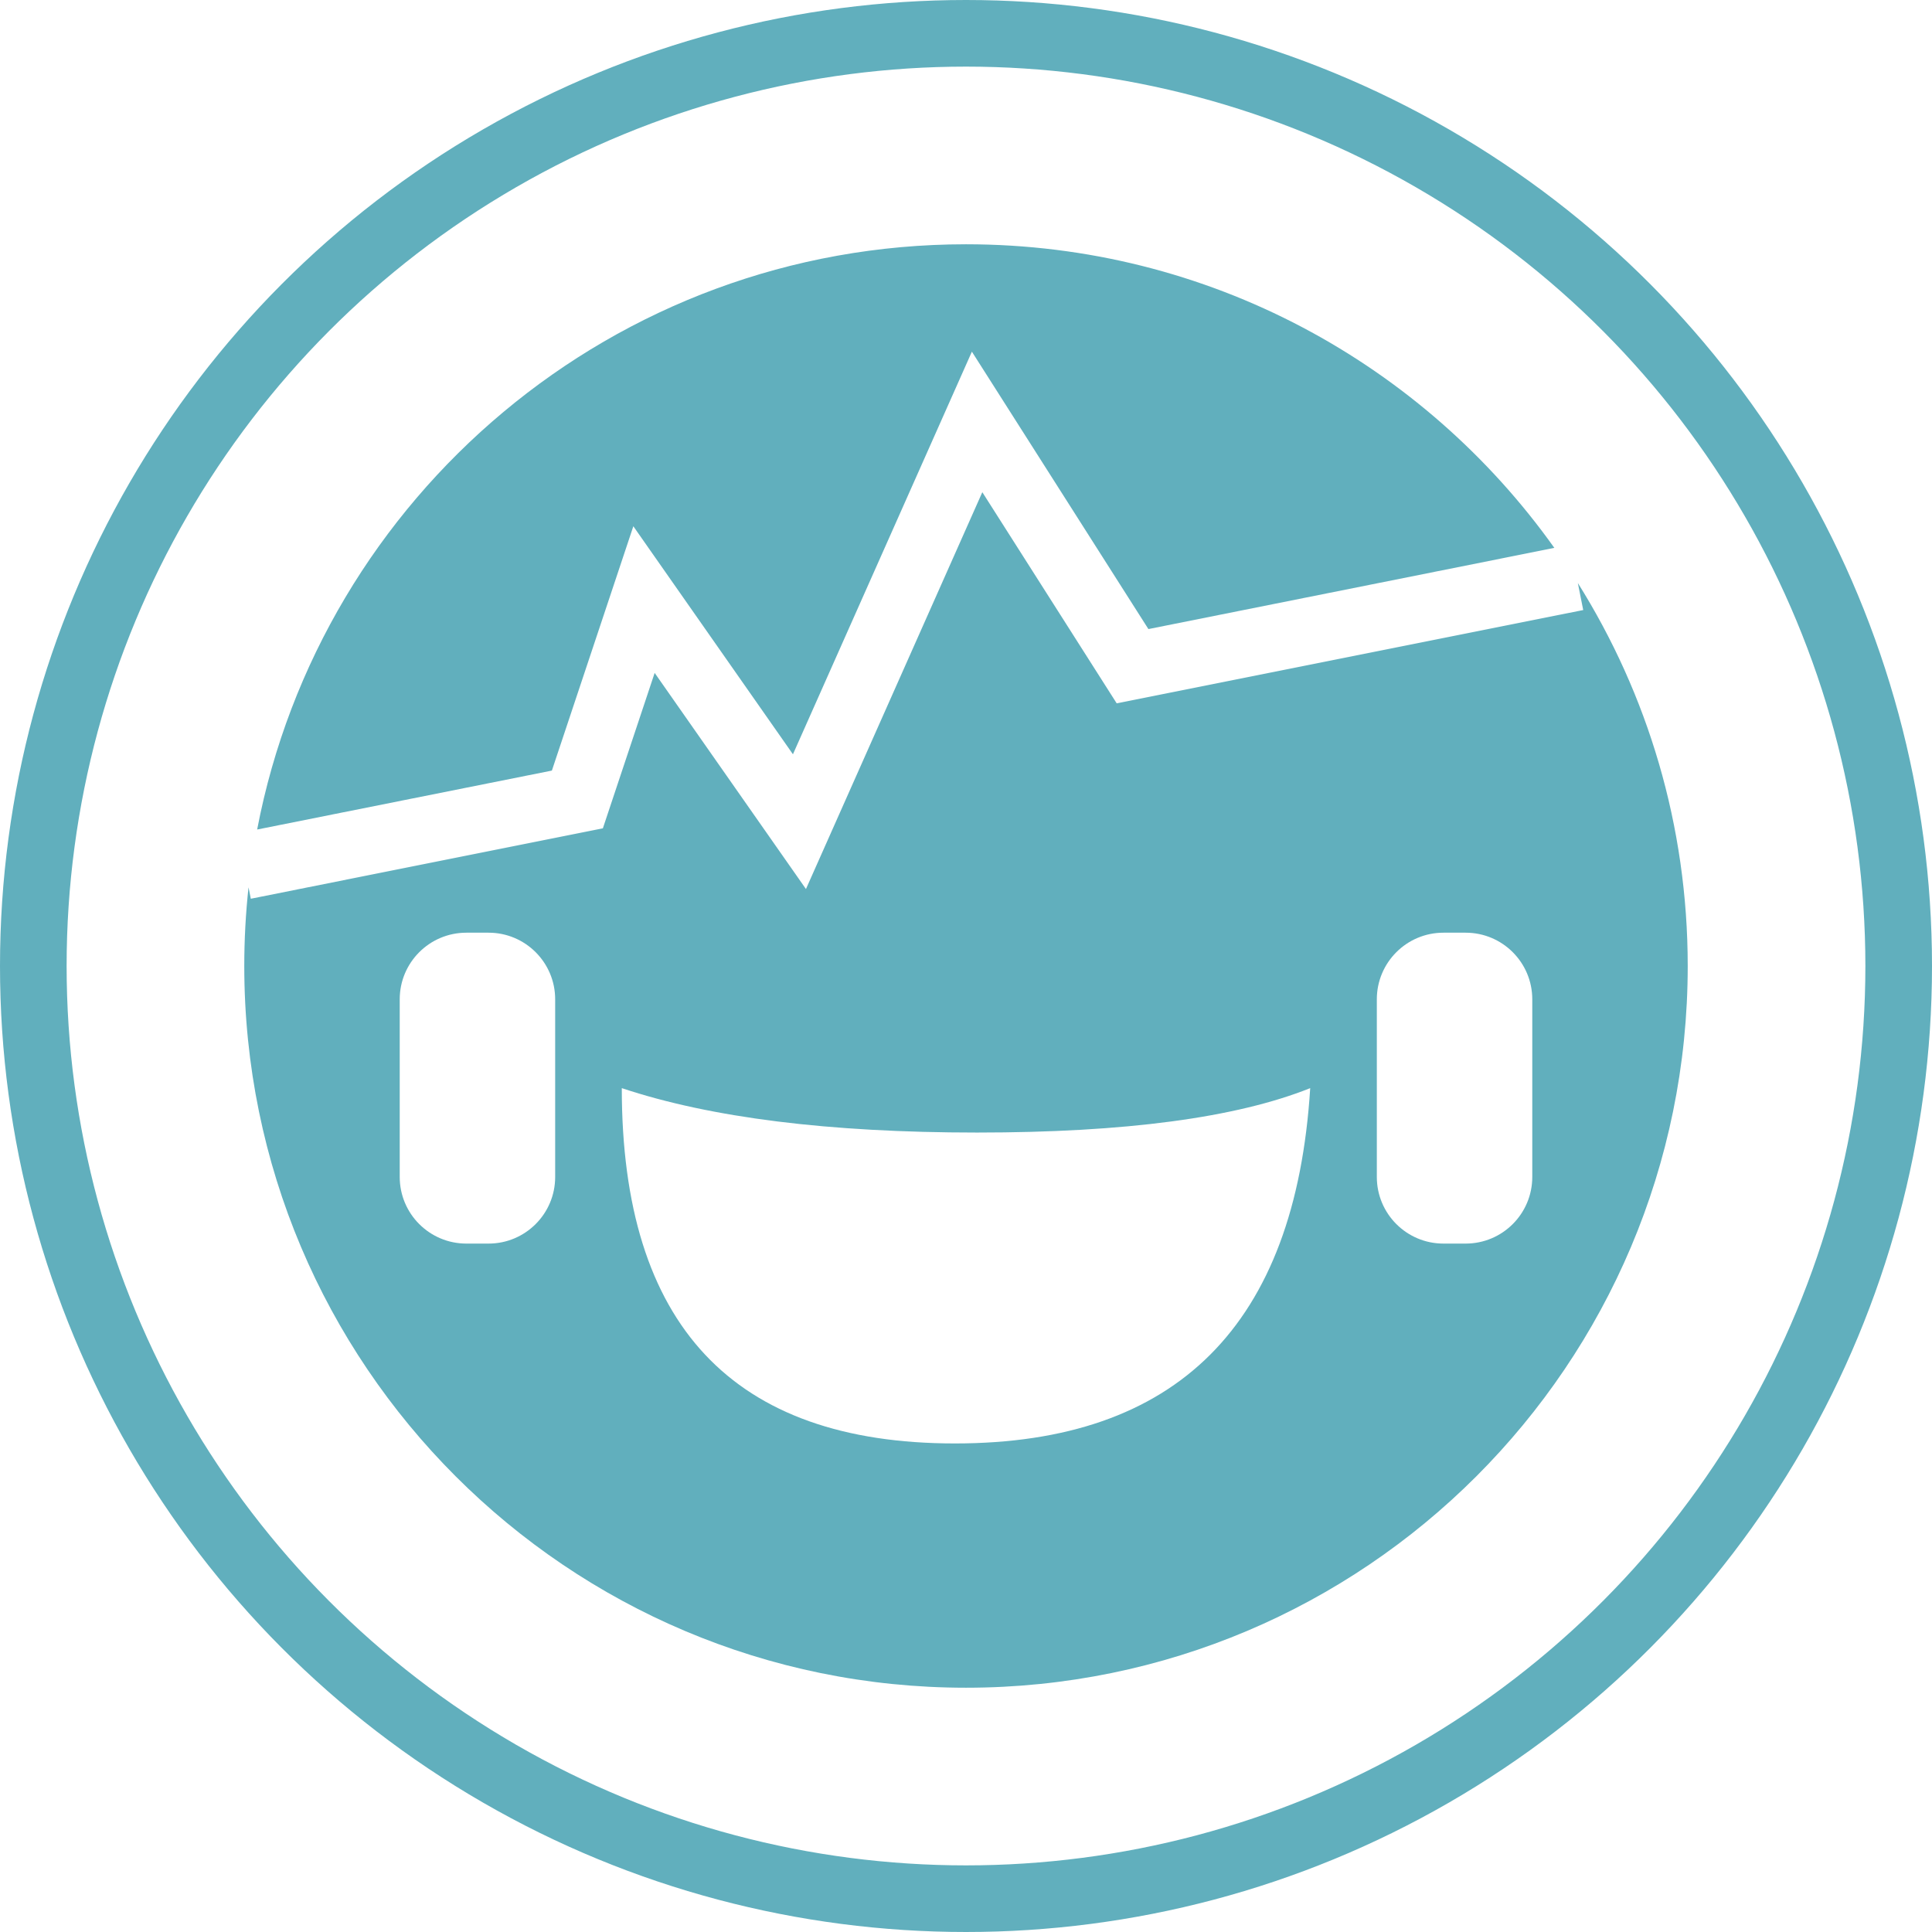 <svg width="87px" height="87px" viewBox="0 0 87 87" version="1.1" xmlns="http://www.w3.org/2000/svg" xmlns:xlink="http://www.w3.org/1999/xlink">
    <g id="Page-1" stroke="none" stroke-width="1" fill="none" fill-rule="evenodd">
        <g id="Group-4">
            <path d="M44.235,22.164 L50.286,31.672 L71.294,27.471 L71.052,26.254 C74.187,31.252 76,37.164 76,43.5 C76,61.449 61.449,76 43.5,76 C25.551,76 11,61.449 11,43.5 C11,42.303 11.065,41.121 11.191,39.957 L11.294,40.471 L27.148,37.3 L29.48,30.302 L36.293,40.034 L44.235,22.164 Z M59,49 C55.667,50.333 50.667,51 44,51 C37.333,51 32,50.333 28,49 C28,59.667 33,65 43,65 C53,65 58.333,59.667 59,49 Z M22,42 L21,42 C19.343,42 18,43.343 18,45 L18,45 L18,53 C18,54.657 19.343,56 21,56 L21,56 L22,56 C23.657,56 25,54.657 25,53 L25,53 L25,45 C25,43.343 23.657,42 22,42 L22,42 Z M66,42 L65,42 C63.343,42 62,43.343 62,45 L62,45 L62,53 C62,54.657 63.343,56 65,56 L65,56 L66,56 C67.657,56 69,54.657 69,53 L69,53 L69,45 C69,43.343 67.657,42 66,42 L66,42 Z M43.5,11 C54.431,11 64.102,16.397 69.993,24.671 L51.714,28.328 L43.765,15.836 L35.707,33.966 L28.52,23.698 L24.852,34.7 L11.58,37.354 C14.453,22.344 27.652,11 43.5,11 Z" id="Combined-Shape" fill="#61AFBD"></path>
            <circle id="Oval" stroke="#61AFBD" stroke-width="3" cx="43.5" cy="43.5" r="42"></circle>
            <path d="" id="Path-5" stroke="#979797"></path>
        </g>
    </g>
</svg>